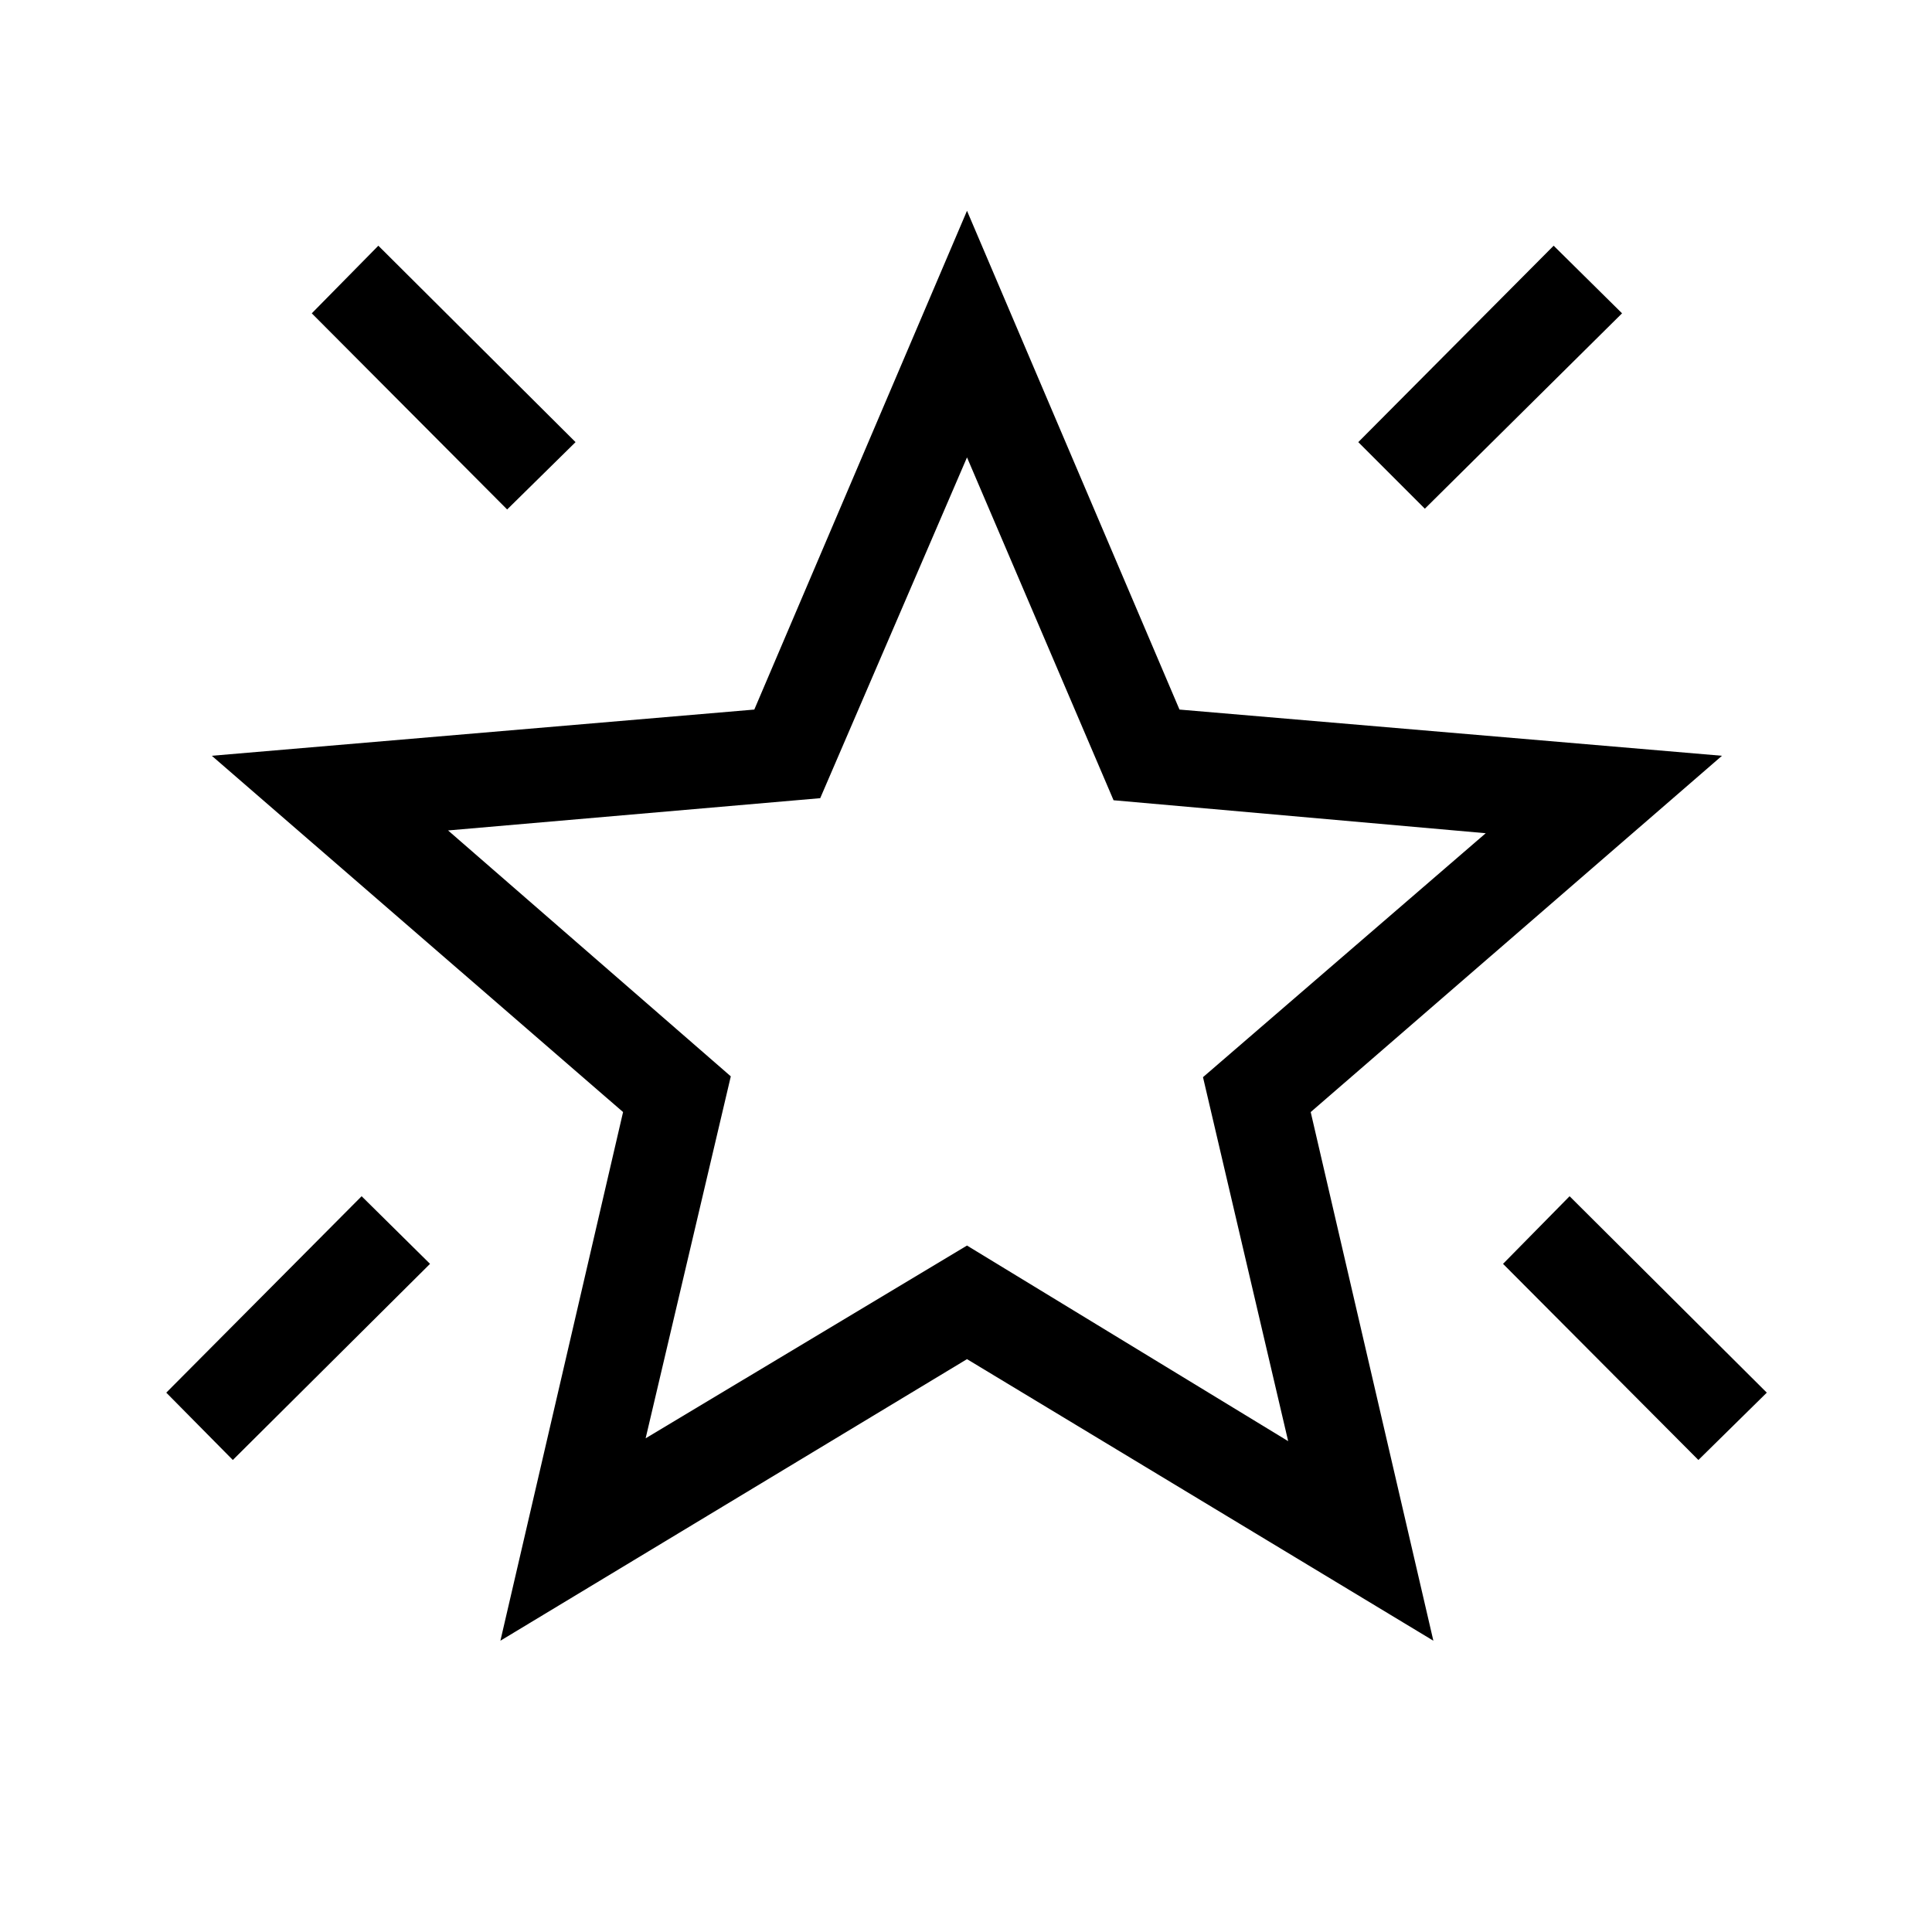 <svg xmlns="http://www.w3.org/2000/svg" height="40" viewBox="0 -960 960 960" width="40"><path d="M843.92-234.54 746.85-332l33.07-33.6 97.99 97.6-33.99 33.46ZM708-707.23l-33.08-33.08 97.08-97.6 33.99 33.6L708-707.23Zm-456 .38-97.08-97.46 33.08-33.6 97.99 97.6L252-706.85ZM115.69-234.54 82.62-268l97.07-97.6 33.99 33.6-97.99 97.46Zm205.12-10.77 159.69-95.78 159.58 97.19-42.32-180.86 140.49-121.22-184.93-16.38-72.82-170.37-72.94 169.34-184.92 16.03 140.49 122.19-42.32 179.86Zm-72.16 100.57 60.95-262.68-204.36-177.04 269.57-22.96L480.5-855.26l105.58 247.84 269.56 22.96-204.36 177.04 60.95 262.68L480.5-284.65 248.65-144.74Zm232.23-344.13Z"/></svg>